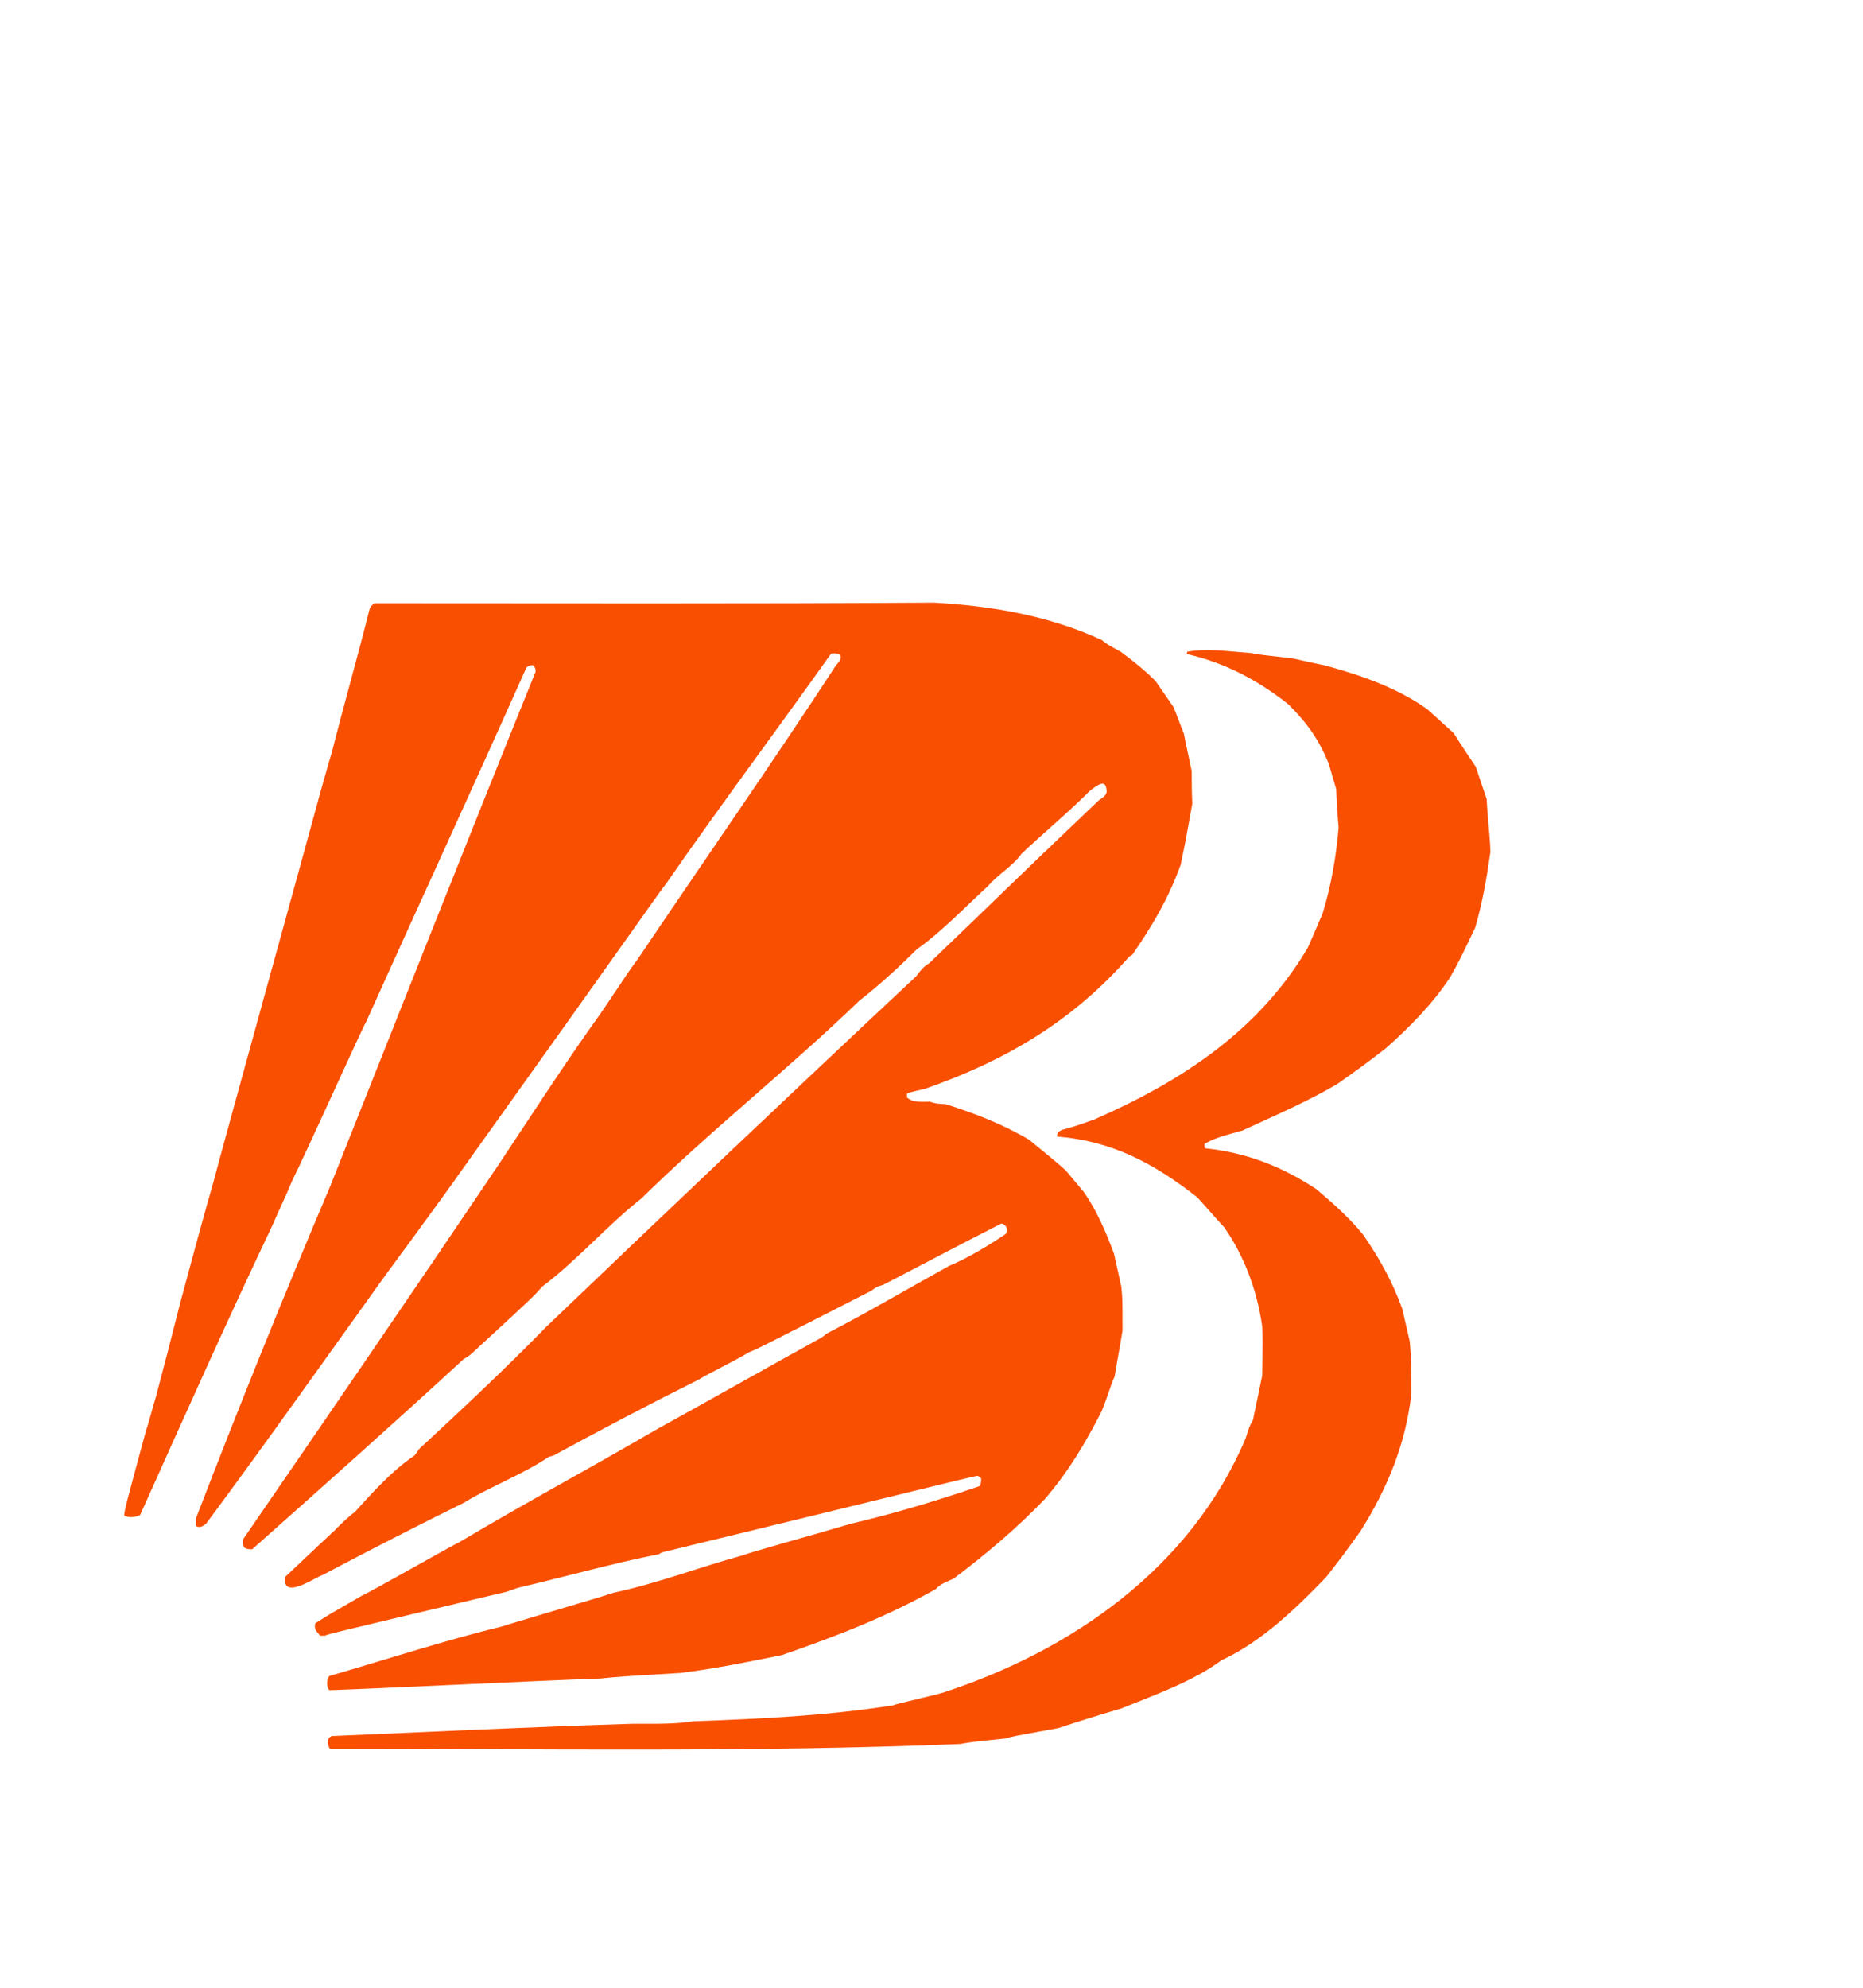 <svg width="15" height="16" viewBox="0 0 15 16" fill="none" xmlns="http://www.w3.org/2000/svg">
<path fill-rule="evenodd" clip-rule="evenodd" d="M9.6 6.468C9.546 6.769 9.546 6.769 9.506 6.961C9.408 7.232 9.28 7.449 9.117 7.685C9.107 7.69 9.102 7.695 9.092 7.7C8.639 8.218 8.097 8.538 7.446 8.765C7.318 8.794 7.318 8.794 7.303 8.804V8.834C7.348 8.878 7.431 8.868 7.486 8.868C7.535 8.883 7.535 8.883 7.614 8.888C7.85 8.962 8.077 9.05 8.294 9.179C8.309 9.198 8.412 9.272 8.58 9.42C8.629 9.479 8.678 9.538 8.728 9.597C8.831 9.745 8.905 9.918 8.969 10.09C8.989 10.179 9.009 10.268 9.028 10.356C9.038 10.455 9.038 10.455 9.038 10.711C9.018 10.835 8.994 10.958 8.974 11.081C8.94 11.155 8.93 11.209 8.871 11.357C8.742 11.613 8.599 11.85 8.412 12.067C8.185 12.303 7.939 12.51 7.678 12.707C7.634 12.727 7.565 12.752 7.535 12.791C7.131 13.018 6.732 13.171 6.293 13.323C6.022 13.377 5.756 13.432 5.48 13.466C4.977 13.496 4.977 13.496 4.834 13.511C4.391 13.525 2.681 13.609 2.651 13.604C2.626 13.579 2.631 13.515 2.651 13.491C3.109 13.358 3.578 13.205 4.041 13.092C4.08 13.077 4.859 12.85 4.938 12.821C5.288 12.747 5.633 12.614 5.978 12.52C6.056 12.49 6.47 12.377 6.855 12.264C7.195 12.185 7.555 12.076 7.885 11.963C7.9 11.943 7.9 11.924 7.9 11.899C7.89 11.894 7.88 11.884 7.875 11.879C7.845 11.879 7.402 11.993 5.332 12.495C5.322 12.5 5.312 12.505 5.307 12.51C4.928 12.584 4.548 12.693 4.169 12.781C4.139 12.791 4.11 12.801 4.085 12.811C2.651 13.151 2.651 13.151 2.616 13.166H2.577C2.547 13.126 2.528 13.121 2.538 13.067C2.646 12.998 2.646 12.998 2.912 12.845C2.981 12.816 3.637 12.441 3.701 12.412C4.223 12.101 4.765 11.81 5.288 11.505C5.726 11.263 6.17 11.012 6.608 10.77C6.623 10.761 6.638 10.751 6.653 10.736C6.988 10.563 7.313 10.371 7.643 10.189C7.796 10.125 7.959 10.026 8.097 9.933C8.121 9.898 8.102 9.854 8.062 9.849C7.742 10.011 7.427 10.179 7.111 10.342C7.062 10.356 7.062 10.356 7.013 10.391C6.106 10.854 6.106 10.854 6.032 10.884C5.928 10.948 5.657 11.081 5.633 11.101C5.238 11.298 4.844 11.505 4.455 11.717C4.44 11.722 4.43 11.722 4.42 11.726C4.208 11.869 3.952 11.963 3.735 12.096C3.356 12.283 2.971 12.48 2.597 12.678C2.552 12.688 2.267 12.89 2.296 12.693C2.429 12.569 2.562 12.441 2.695 12.318C2.735 12.274 2.838 12.18 2.853 12.175C2.996 12.017 3.159 11.835 3.336 11.717C3.346 11.702 3.361 11.687 3.371 11.667C3.716 11.347 4.065 11.022 4.396 10.682C5.386 9.735 6.382 8.789 7.377 7.858C7.407 7.818 7.436 7.779 7.481 7.754C8.087 7.173 8.126 7.128 8.846 6.443C8.895 6.409 8.895 6.409 8.91 6.379C8.91 6.261 8.841 6.315 8.777 6.364C8.599 6.542 8.407 6.7 8.225 6.872C8.156 6.971 8.033 7.04 7.954 7.133C7.781 7.291 7.579 7.503 7.382 7.641C7.239 7.784 7.077 7.932 6.919 8.055C6.352 8.602 5.726 9.095 5.164 9.647C4.888 9.864 4.647 10.145 4.366 10.356C4.292 10.44 4.292 10.44 3.789 10.903C3.77 10.918 3.755 10.928 3.735 10.938C3.173 11.455 2.602 11.963 2.03 12.471C1.966 12.471 1.951 12.456 1.956 12.392C2.641 11.396 3.326 10.396 4.001 9.395C4.277 8.981 4.548 8.558 4.839 8.153C5.046 7.848 5.061 7.818 5.135 7.72C5.662 6.936 6.214 6.148 6.732 5.354C6.796 5.29 6.776 5.251 6.692 5.261C6.254 5.877 5.8 6.483 5.366 7.109C5.293 7.202 5.155 7.409 3.686 9.464C3.651 9.519 3.124 10.238 3.09 10.283C2.616 10.943 2.143 11.613 1.66 12.264C1.636 12.283 1.611 12.303 1.577 12.283V12.224C1.922 11.327 2.286 10.425 2.661 9.543C3.208 8.168 3.755 6.783 4.312 5.408C4.312 5.379 4.312 5.379 4.292 5.354C4.272 5.354 4.253 5.359 4.238 5.374C3.814 6.325 3.375 7.276 2.947 8.227C2.927 8.252 2.478 9.252 2.35 9.509C2.296 9.642 2.252 9.726 2.193 9.864C1.828 10.632 1.478 11.416 1.128 12.195C1.084 12.214 1.044 12.219 1 12.2C1.005 12.145 1.005 12.145 1.177 11.51C1.192 11.475 1.241 11.283 1.256 11.243C1.271 11.175 1.286 11.14 1.453 10.48C1.542 10.149 1.631 9.819 1.724 9.494C1.739 9.425 2.577 6.394 2.587 6.35C2.616 6.251 2.641 6.157 2.671 6.059C2.779 5.635 2.892 5.241 2.976 4.901C2.986 4.876 2.996 4.871 3.016 4.856C4.514 4.856 6.017 4.861 7.52 4.851C7.978 4.876 8.447 4.955 8.871 5.152C8.915 5.187 8.915 5.187 9.023 5.246C9.117 5.315 9.216 5.394 9.304 5.482C9.353 5.551 9.398 5.62 9.447 5.689C9.477 5.758 9.501 5.832 9.531 5.901C9.551 6.005 9.575 6.108 9.595 6.207C9.595 6.286 9.595 6.374 9.6 6.468ZM12 6.857C11.97 7.069 11.936 7.266 11.877 7.468C11.754 7.725 11.754 7.725 11.675 7.868C11.532 8.084 11.35 8.267 11.157 8.439C10.97 8.582 10.97 8.582 10.768 8.725C10.526 8.868 10.26 8.981 10.004 9.1C9.905 9.129 9.787 9.154 9.698 9.208C9.698 9.233 9.698 9.233 9.703 9.243C10.034 9.277 10.324 9.39 10.6 9.573C10.733 9.686 10.862 9.8 10.975 9.938C11.108 10.13 11.211 10.317 11.29 10.534C11.31 10.623 11.33 10.706 11.35 10.795C11.364 10.933 11.364 11.071 11.364 11.214C11.32 11.618 11.172 11.978 10.955 12.323C10.817 12.515 10.817 12.515 10.679 12.693C10.443 12.939 10.152 13.22 9.836 13.363C9.605 13.535 9.294 13.644 9.028 13.752C8.861 13.801 8.688 13.855 8.521 13.91C8.141 13.979 8.141 13.979 8.102 13.993C7.811 14.023 7.811 14.023 7.732 14.038C6.047 14.107 4.341 14.077 2.656 14.077C2.636 14.043 2.626 13.993 2.671 13.974C3.479 13.939 4.292 13.9 5.1 13.875C5.258 13.875 5.431 13.88 5.583 13.855C6.125 13.836 6.653 13.811 7.19 13.727C7.224 13.713 7.367 13.683 7.579 13.629C8.629 13.289 9.585 12.623 10.029 11.579C10.058 11.485 10.058 11.485 10.088 11.431C10.113 11.312 10.137 11.194 10.162 11.076C10.167 10.785 10.167 10.785 10.162 10.672C10.122 10.391 10.019 10.11 9.856 9.878C9.782 9.8 9.713 9.716 9.639 9.637C9.294 9.366 8.954 9.183 8.511 9.149C8.511 9.114 8.521 9.11 8.55 9.095C8.659 9.065 8.659 9.065 8.811 9.011C9.511 8.705 10.137 8.296 10.531 7.626C10.571 7.537 10.61 7.444 10.65 7.35C10.719 7.123 10.758 6.897 10.778 6.66C10.768 6.557 10.763 6.453 10.758 6.35C10.738 6.286 10.719 6.217 10.699 6.148C10.615 5.946 10.526 5.822 10.374 5.67C10.132 5.477 9.861 5.334 9.556 5.265C9.556 5.261 9.556 5.251 9.56 5.246C9.718 5.216 9.91 5.246 10.068 5.256C10.142 5.27 10.142 5.27 10.408 5.3C10.497 5.32 10.586 5.339 10.679 5.359C10.965 5.438 11.251 5.537 11.492 5.709C11.561 5.773 11.635 5.837 11.704 5.901C11.763 5.995 11.823 6.084 11.882 6.172C11.911 6.261 11.941 6.345 11.97 6.433C11.975 6.562 11.995 6.709 12 6.857Z" fill="#F94F00"/>
</svg>
